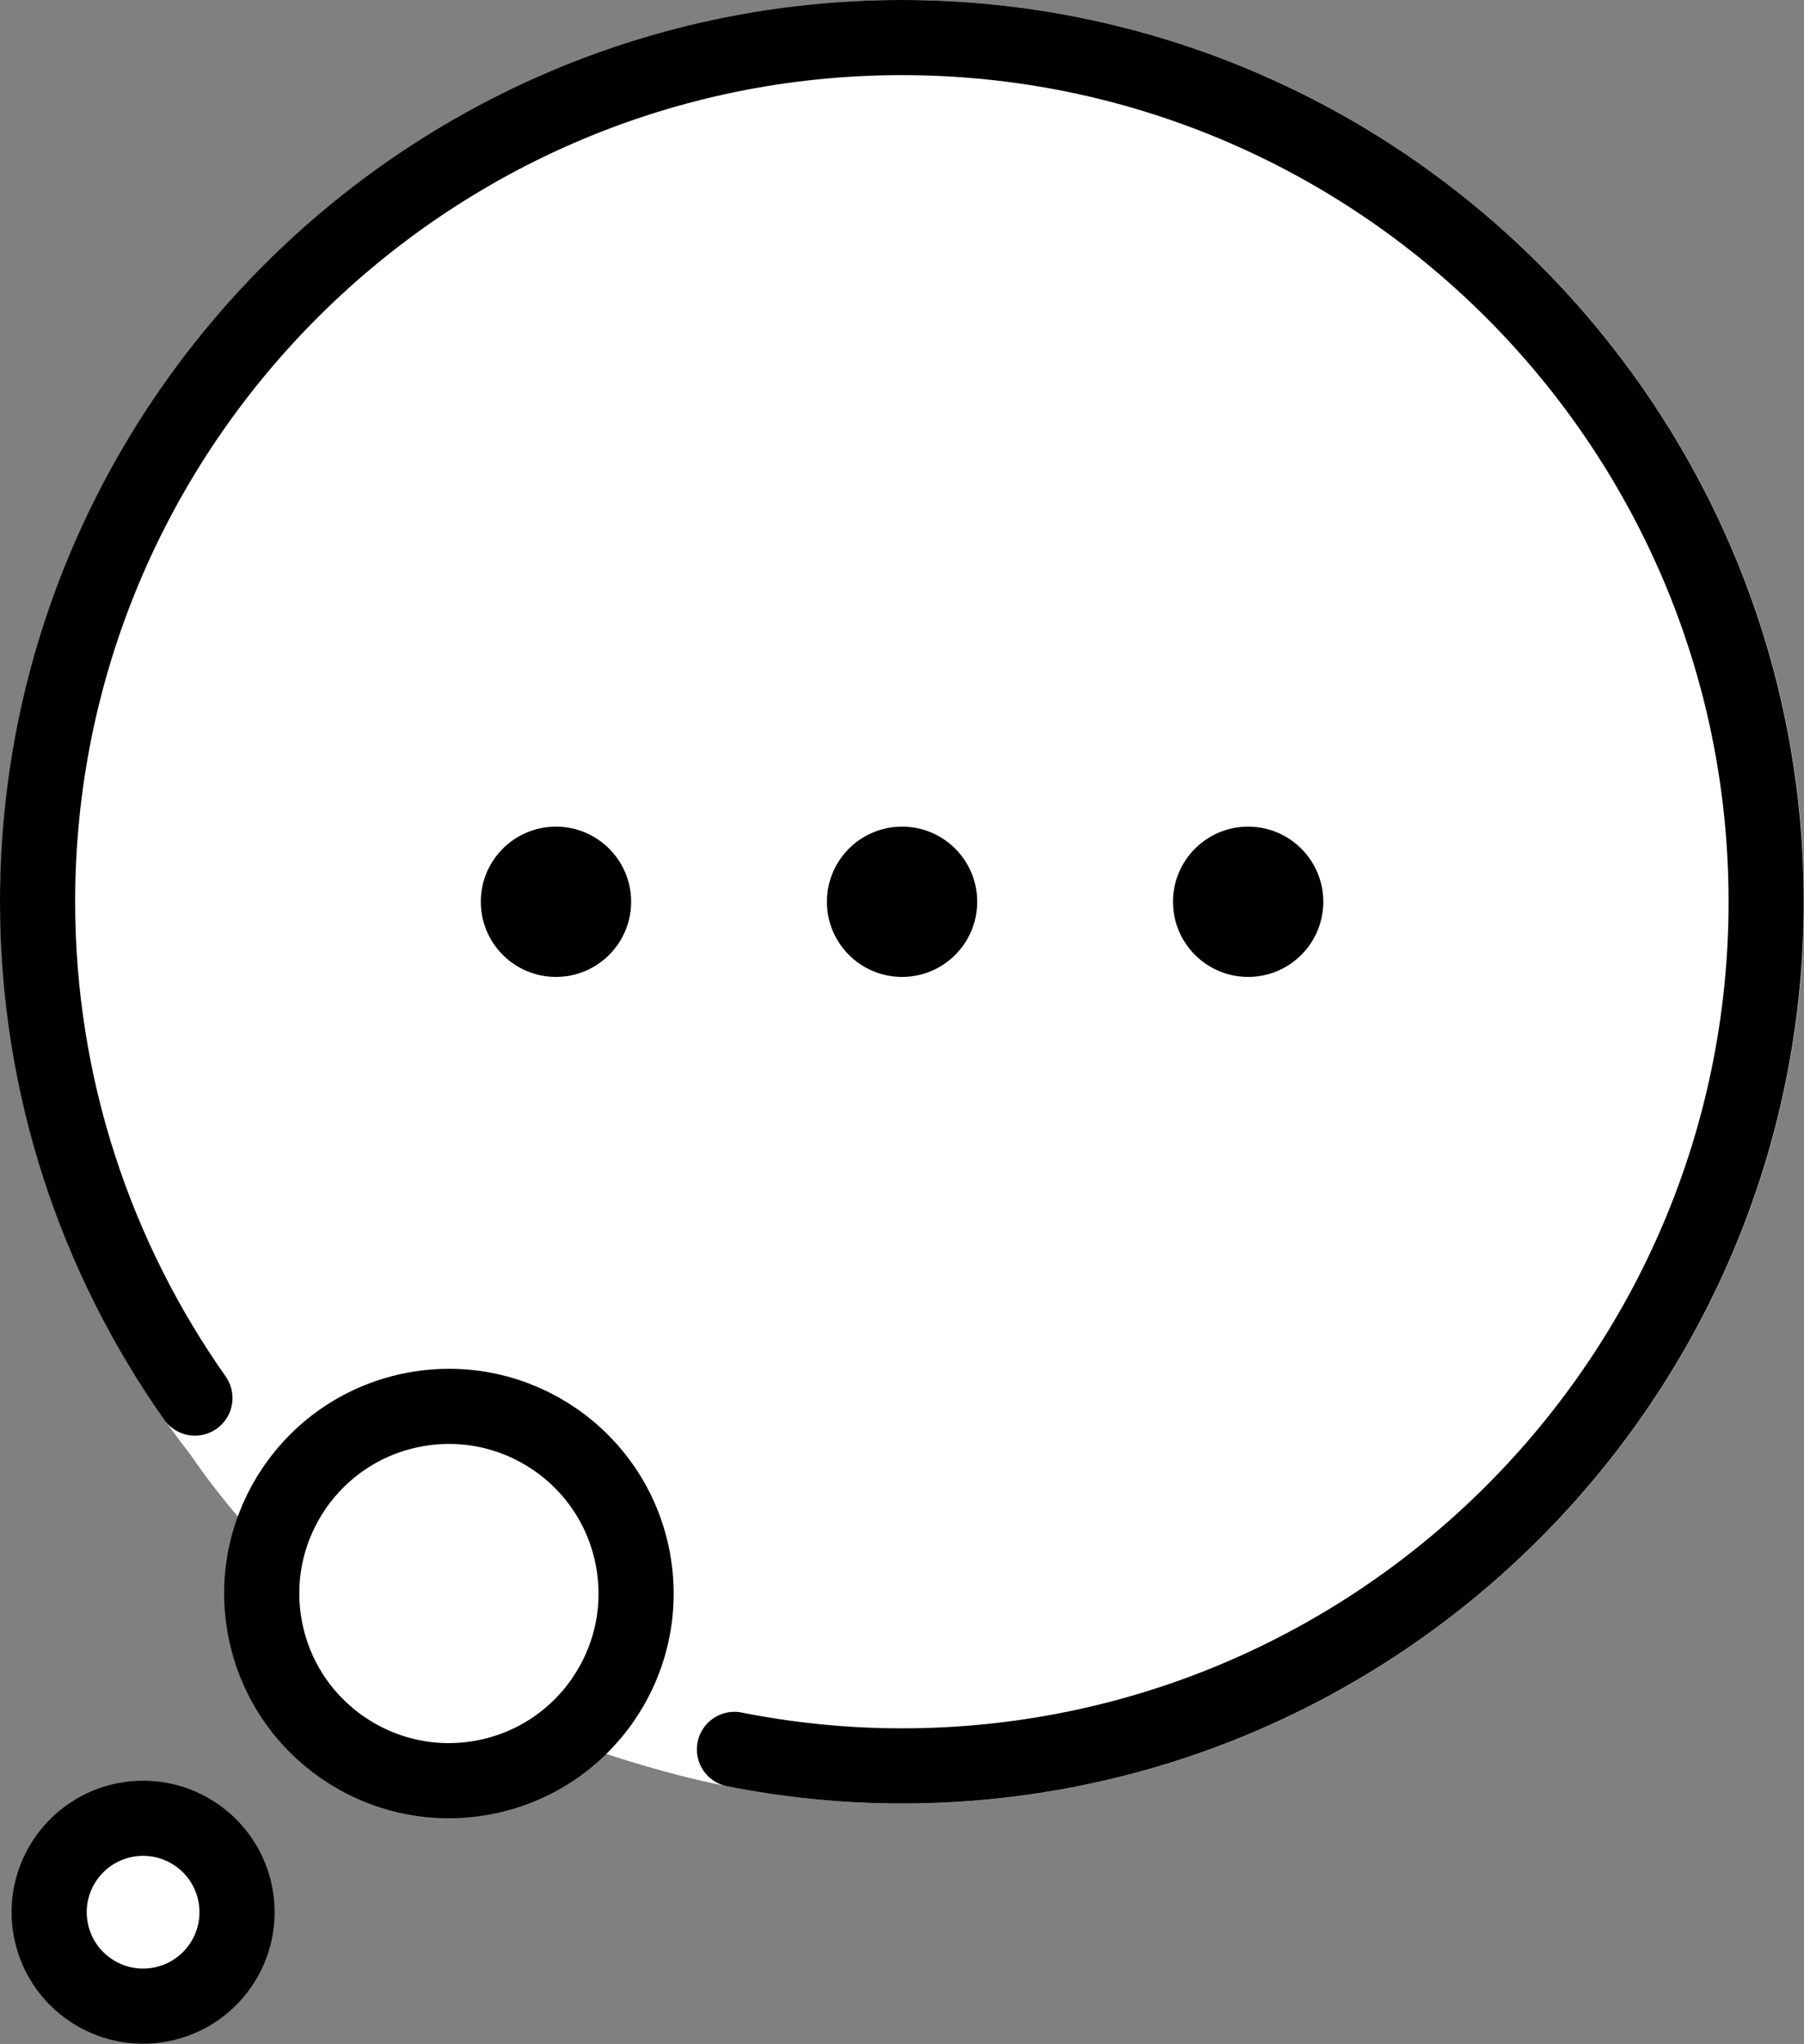 <svg xmlns="http://www.w3.org/2000/svg" xmlns:svg="http://www.w3.org/2000/svg" id="emoji" width="48.007" height="54.4" version="1.1" viewBox="0 0 48.007 54.4"><rect x="0" y="0" width="48.007" height="54.4" fill="#808080" stroke="none"/><g id="color" transform="translate(-11.995,-11.999)"><path id="path1" fill="#fff" d="M 17.09,50.75 C 13.906,46.677 12.002,41.559 12.002,36 c 0,-13.23 10.77,-24 24,-24 13.23,0 24,10.77 24,24 0,13.23 -10.77,24 -24,24 -1.955,0 -3.855,-0.241 -5.676,-0.684 -5.919,-1.481 -10.33,-4.341 -13.24,-8.567 z"/><circle id="circle1" cx="23.48" cy="54.97" r="5" fill="#fff"/><circle id="circle2" cx="-15.8" cy="62.94" r="2.5" fill="#fff" transform="scale(-1,1)"/></g><g id="line" transform="translate(-11.995,-11.999)"><path id="path2" fill="none" stroke="#000" stroke-linecap="round" stroke-miterlimit="10" stroke-width="2" d="m 31.54,58.56 c 1.442,0.286 2.93,0.439 4.455,0.439 12.68,0 23,-10.32 23,-23 0,-12.68 -10.32,-23 -23,-23 -12.68,0 -23,10.32 -23,23 0,4.913 1.552,9.467 4.187,13.21"/><circle id="circle3" cx="26.79" cy="36" r="2"/><circle id="circle4" cx="36" cy="36" r="2"/><circle id="circle5" cx="45.21" cy="36" r="2"/><circle id="circle6" cx="-4.026" cy="64.73" r="2.5" fill="none" stroke="#000" stroke-miterlimit="10" stroke-width="2" transform="matrix(-0.983,0.183,0.183,0.983,0,0)"/><circle id="circle7" cx="-13.58" cy="57.88" r="4.981" fill="none" stroke="#000" stroke-miterlimit="10" stroke-width="2" transform="matrix(-0.983,0.183,0.183,0.983,0,0)"/></g></svg>